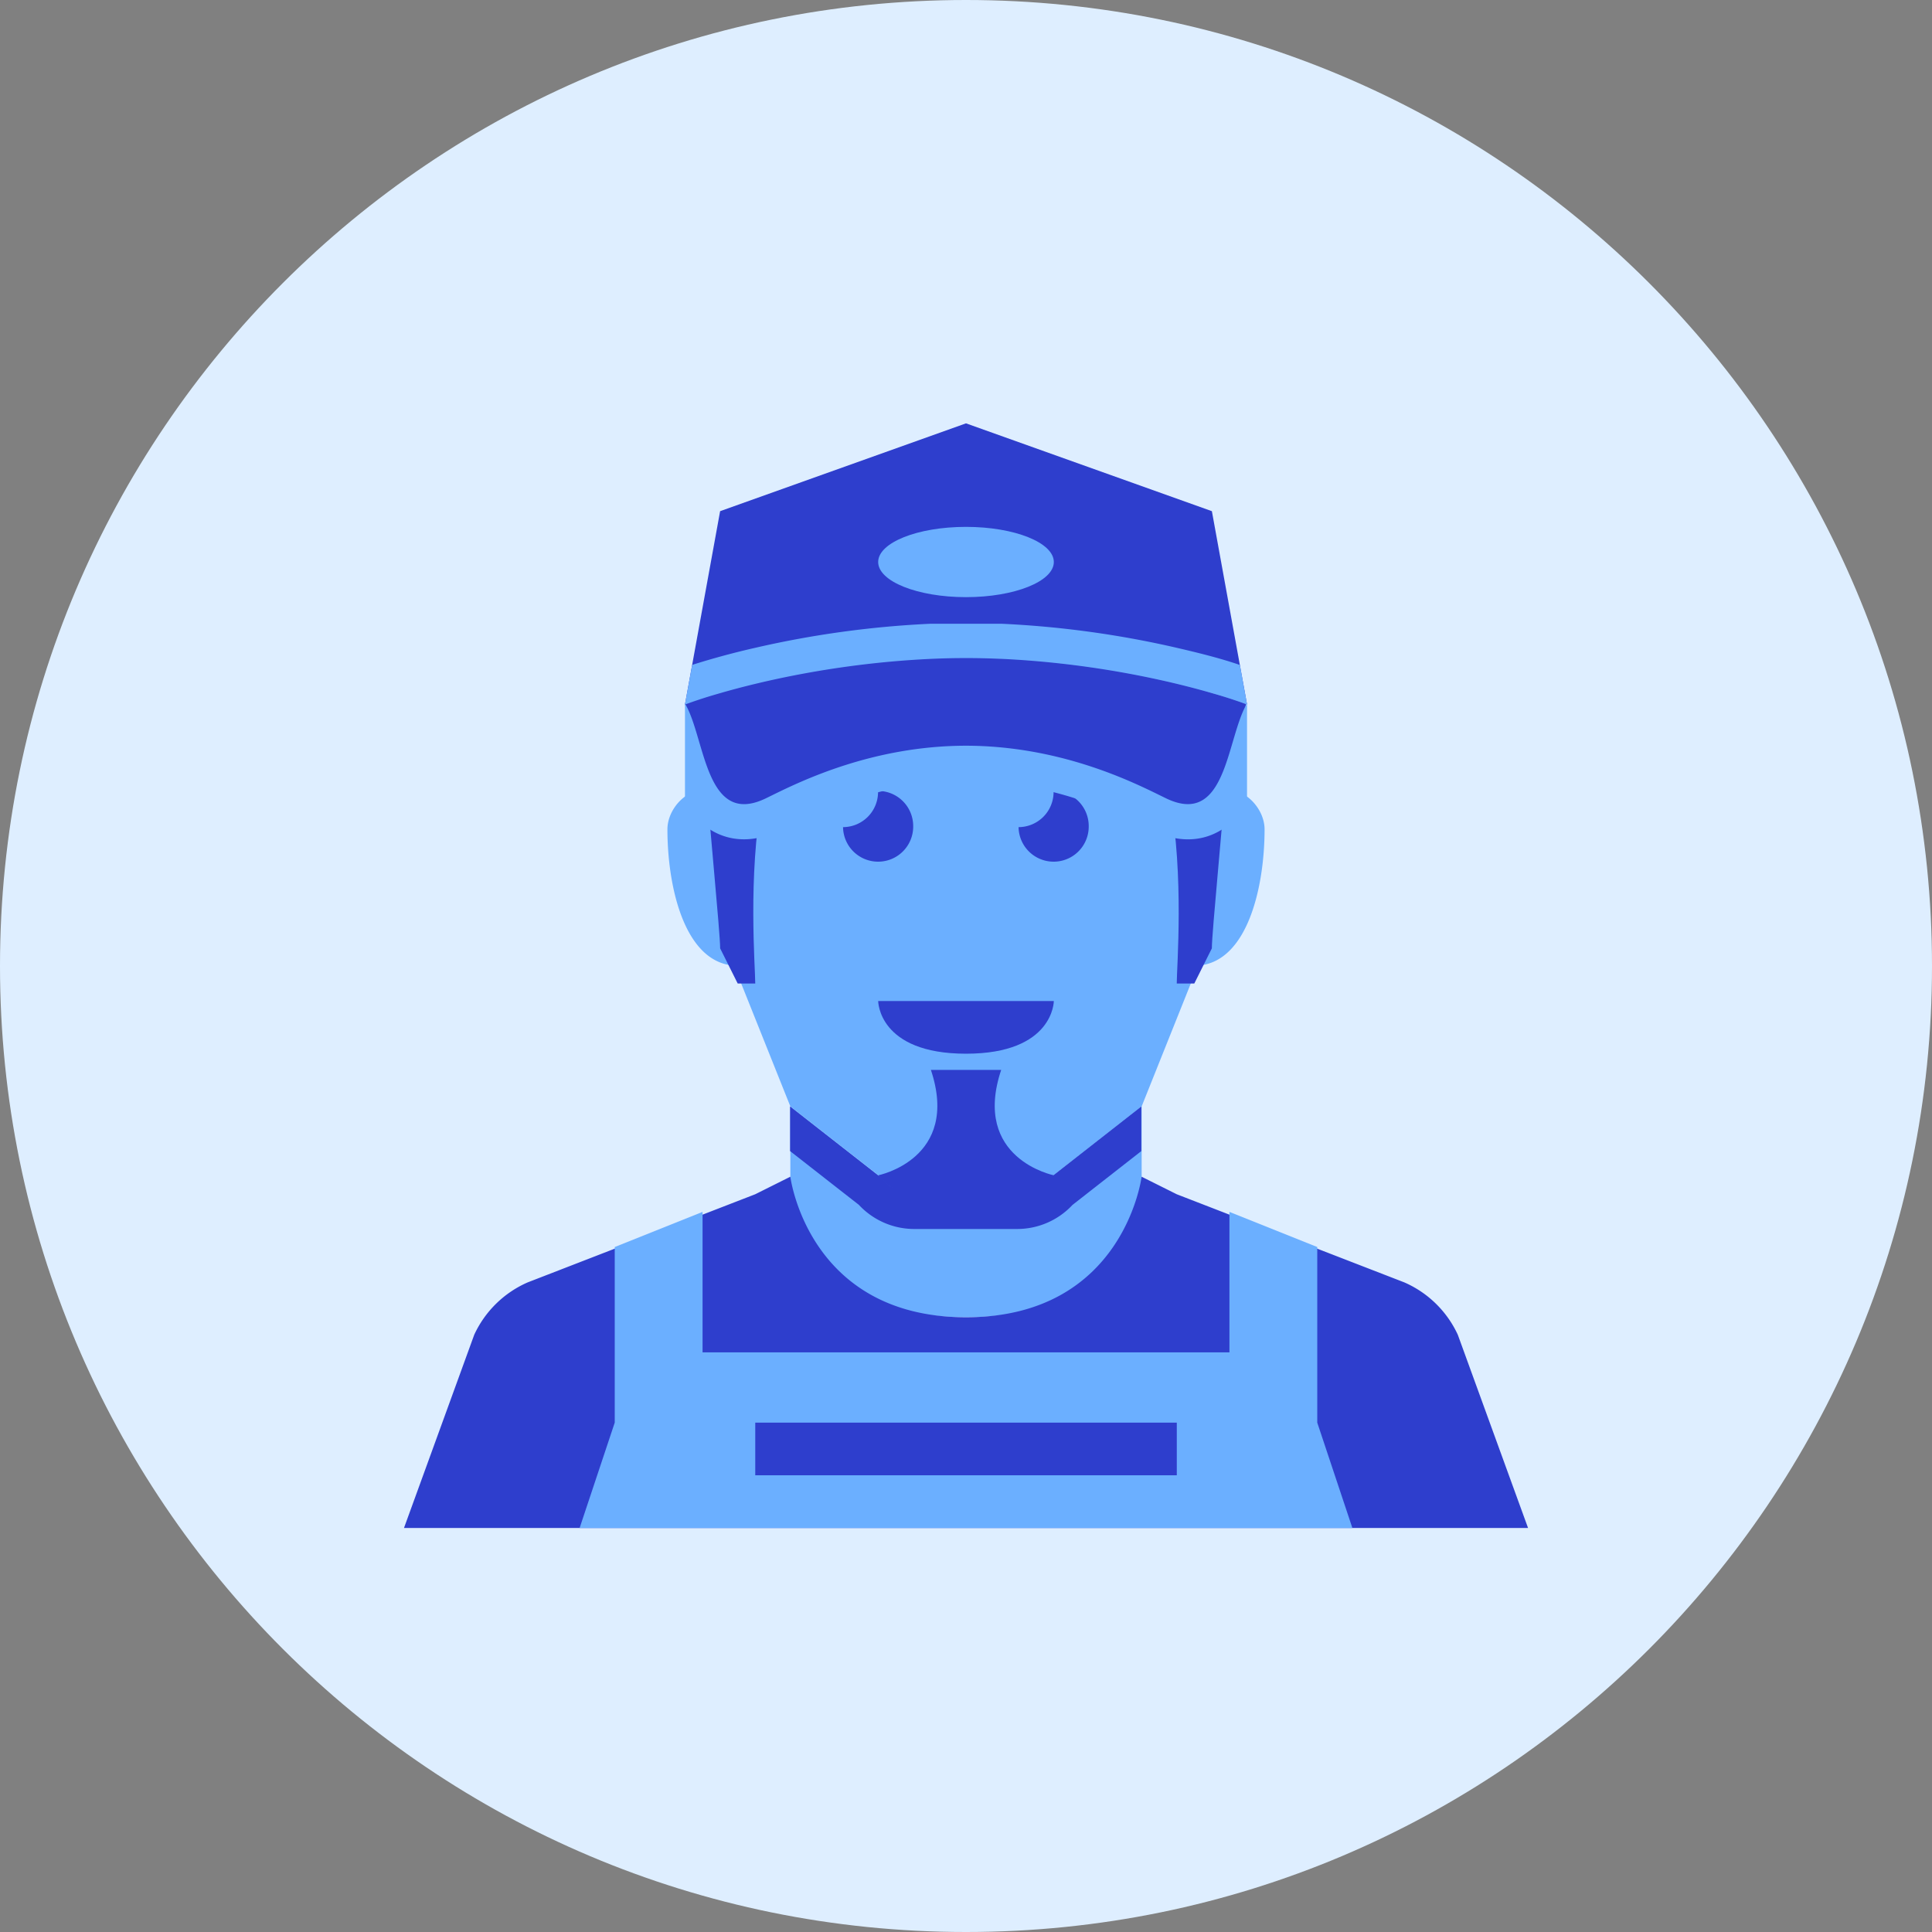 <svg xmlns="http://www.w3.org/2000/svg" fill="none" viewBox="0 0 48 48" height="48" width="48" id="Handyman--Streamline-Kameleon.svg"><rect x="0" y="0" width="48" height="48" fill="#808080" stroke="none"/><desc>Handyman Streamline Icon: https://streamlinehq.com</desc><path fill="#deeeff" d="M24 48c13.255 0 24 -10.745 24 -24S37.255 0 24 0 0 10.745 0 24s10.745 24 24 24Z" stroke-width="1"></path><path fill="#6bafff" fill-rule="evenodd" d="M18.026 17.139c1.189 -0.334 3.347 -0.817 5.962 -0.837v-0h0.024v0c2.616 0.021 4.774 0.503 5.962 0.837 0.107 0.752 0.133 1.588 0.135 2.496v0.485s0 -0.485 0.436 -0.485 0.873 0.485 0.873 0.97c0 1.42 -0.418 3.296 -1.655 3.385L28.364 27.488l-2.228 1.744a1.309 1.309 0 0 1 -0.977 0.438h-2.317a1.309 1.309 0 0 1 -0.977 -0.438L19.636 27.488l-1.399 -3.498C17 23.901 16.582 22.024 16.582 20.605c0 -0.485 0.436 -0.97 0.873 -0.97s0.436 0.485 0.436 0.485v-0.485c0.002 -0.908 0.027 -1.745 0.135 -2.496Z" clip-rule="evenodd" stroke-width="1"></path><path fill="#6bafff" d="M25.159 29.67h-2.317a1.309 1.309 0 0 1 -0.977 -0.438L19.636 27.488v1.964s0 3.273 4.364 3.273 4.364 -3.273 4.364 -3.273v-1.964l-2.228 1.744a1.309 1.309 0 0 1 -0.977 0.438Z" stroke-width="1"></path><path fill="#2e3ecd" d="M21.818 24.87h4.364s0 1.309 -2.182 1.309 -2.182 -1.309 -2.182 -1.309Z" stroke-width="1"></path><path fill="#2e3ecd" d="M24.001 37.962H37.964l-1.745 -4.8a2.617 2.617 0 0 0 -1.328 -1.301L29.236 29.671l-0.873 -0.436S27.927 32.727 24 32.727s-4.364 -3.492 -4.364 -3.492l-0.873 0.436 -5.654 2.19A2.617 2.617 0 0 0 11.782 33.162l-1.745 4.8h13.963L24 37.964l0.001 -0.001Z" stroke-width="1"></path><path fill="#2e3ecd" d="M22.688 20.523a0.873 0.873 0 0 0 -0.873 -0.873l-0.003 0c0 0.009 0.003 0.018 0.003 0.027a0.873 0.873 0 0 1 -0.87 0.873 0.871 0.871 0 0 0 1.743 -0.027Z" stroke-width="1"></path><path fill="#2e3ecd" d="M27.049 20.523a0.873 0.873 0 0 0 -0.873 -0.873l-0.003 0c0 0.009 0.003 0.018 0.003 0.027a0.873 0.873 0 0 1 -0.87 0.873 0.871 0.871 0 0 0 1.743 -0.027Z" stroke-width="1"></path><path fill="#6bafff" d="M32.727 35.344V30.982l-2.182 -0.873v3.49H17.455V30.109l-2.182 0.873v4.362L14.4 37.964h19.2l-0.873 -2.619Z" stroke-width="1"></path><path fill="#2e3ecd" d="M29.236 35.345H18.764v1.308h10.473V35.345Z" stroke-width="1"></path><path fill="#2e3ecd" d="M29.064 19.826c0.358 1.913 0.172 4.214 0.172 4.609l0.436 0 0.436 -0.873c0 -0.392 0.277 -3.165 0.39 -4.751 -0.244 0.743 -0.586 1.367 -1.434 1.015Z" stroke-width="1"></path><path fill="#2e3ecd" d="M18.936 19.826c-0.848 0.353 -1.191 -0.271 -1.434 -1.014 0.113 1.585 0.39 4.358 0.39 4.75l0.436 0.873 0.436 0c0 -0.394 -0.186 -2.696 0.172 -4.609Z" stroke-width="1"></path><path fill="#2e3ecd" d="M24.873 26.582h-1.745c0.737 2.21 -1.309 2.618 -1.309 2.618s0.682 0.873 2.182 0.873c1.5 0 2.182 -0.873 2.182 -0.873s-2.046 -0.408 -1.309 -2.618Z" stroke-width="1"></path><path fill="#2e3ecd" d="m24.001 16.334 -0.012 -0 -0.012 0c-4.062 0.032 -7.042 1.183 -6.958 1.154 0.257 0.95 0.499 3.273 1.995 2.555 0.617 -0.296 2.488 -1.306 4.975 -1.309 2.487 0.003 4.358 1.012 4.975 1.309 1.496 0.718 1.785 -1.606 1.995 -2.555 0.084 0.029 -2.896 -1.121 -6.958 -1.153Z" stroke-width="1"></path><path fill="#2e3ecd" d="M23.988 16.346v-0l0.012 0 0.012 0c4.032 0.032 6.995 1.165 6.955 1.153l0.015 0.001 -0.873 -4.8 -6.109 -2.182 -6.109 2.182 -0.873 4.8 0.014 -0.001c-0.04 0.012 2.923 -1.121 6.956 -1.152Z" stroke-width="1"></path><path fill="#6bafff" fill-rule="evenodd" d="M30.982 19.938v-2.439l-0.176 -0.967 -0.013 -0.015c-0.501 -0.171 -1.034 -0.301 -1.55 -0.421a24.359 24.359 0 0 0 -4.358 -0.599h-1.769a24.359 24.359 0 0 0 -4.358 0.599 19.335 19.335 0 0 0 -1.561 0.423L17.018 17.5v2.438c0.156 0.266 0.383 0.546 0.721 0.728 0.542 0.291 1.131 0.213 1.663 -0.042l0.148 -0.072c0.726 -0.355 2.345 -1.148 4.45 -1.151 2.107 0.003 3.727 0.797 4.451 1.152l0.146 0.071 0 0c0.532 0.256 1.121 0.334 1.663 0.043 0.338 -0.182 0.565 -0.461 0.721 -0.727Zm-6.121 -3.569a18.913 18.913 0 0 0 -1.722 0c-2.338 0.108 -4.237 0.559 -5.267 0.858l-0.027 0.008a11.297 11.297 0 0 0 -0.813 0.264l-0.002 0c0.137 0.239 0.236 0.576 0.338 0.924 0.273 0.926 0.57 1.935 1.656 1.413l0.147 -0.072c0.734 -0.36 2.514 -1.234 4.828 -1.237 2.316 0.003 4.097 0.878 4.83 1.238l0.145 0.071c1.087 0.521 1.385 -0.488 1.657 -1.414 0.103 -0.348 0.202 -0.685 0.338 -0.923l-0.001 -0.001a11.307 11.307 0 0 0 -0.813 -0.264l-0.027 -0.008c-1.03 -0.299 -2.929 -0.75 -5.267 -0.858Z" clip-rule="evenodd" stroke-width="1"></path><path fill="#6bafff" d="M24 14.836c1.205 0 2.182 -0.391 2.182 -0.873s-0.977 -0.873 -2.182 -0.873 -2.182 0.391 -2.182 0.873 0.977 0.873 2.182 0.873Z" stroke-width="1"></path><path fill="#2e3ecd" fill-rule="evenodd" d="M28.357 27.49 26.081 29.271l-0.031 0.024 -0.026 0.029a1.008 1.008 0 0 1 -0.753 0.337h-2.556a1.008 1.008 0 0 1 -0.752 -0.337l-0.026 -0.029 -0.031 -0.024 -2.277 -1.781v1.108l1.71 1.337a1.881 1.881 0 0 0 1.376 0.599h2.556a1.881 1.881 0 0 0 1.376 -0.599l1.709 -1.337v-1.108Z" clip-rule="evenodd" stroke-width="1"></path></svg>